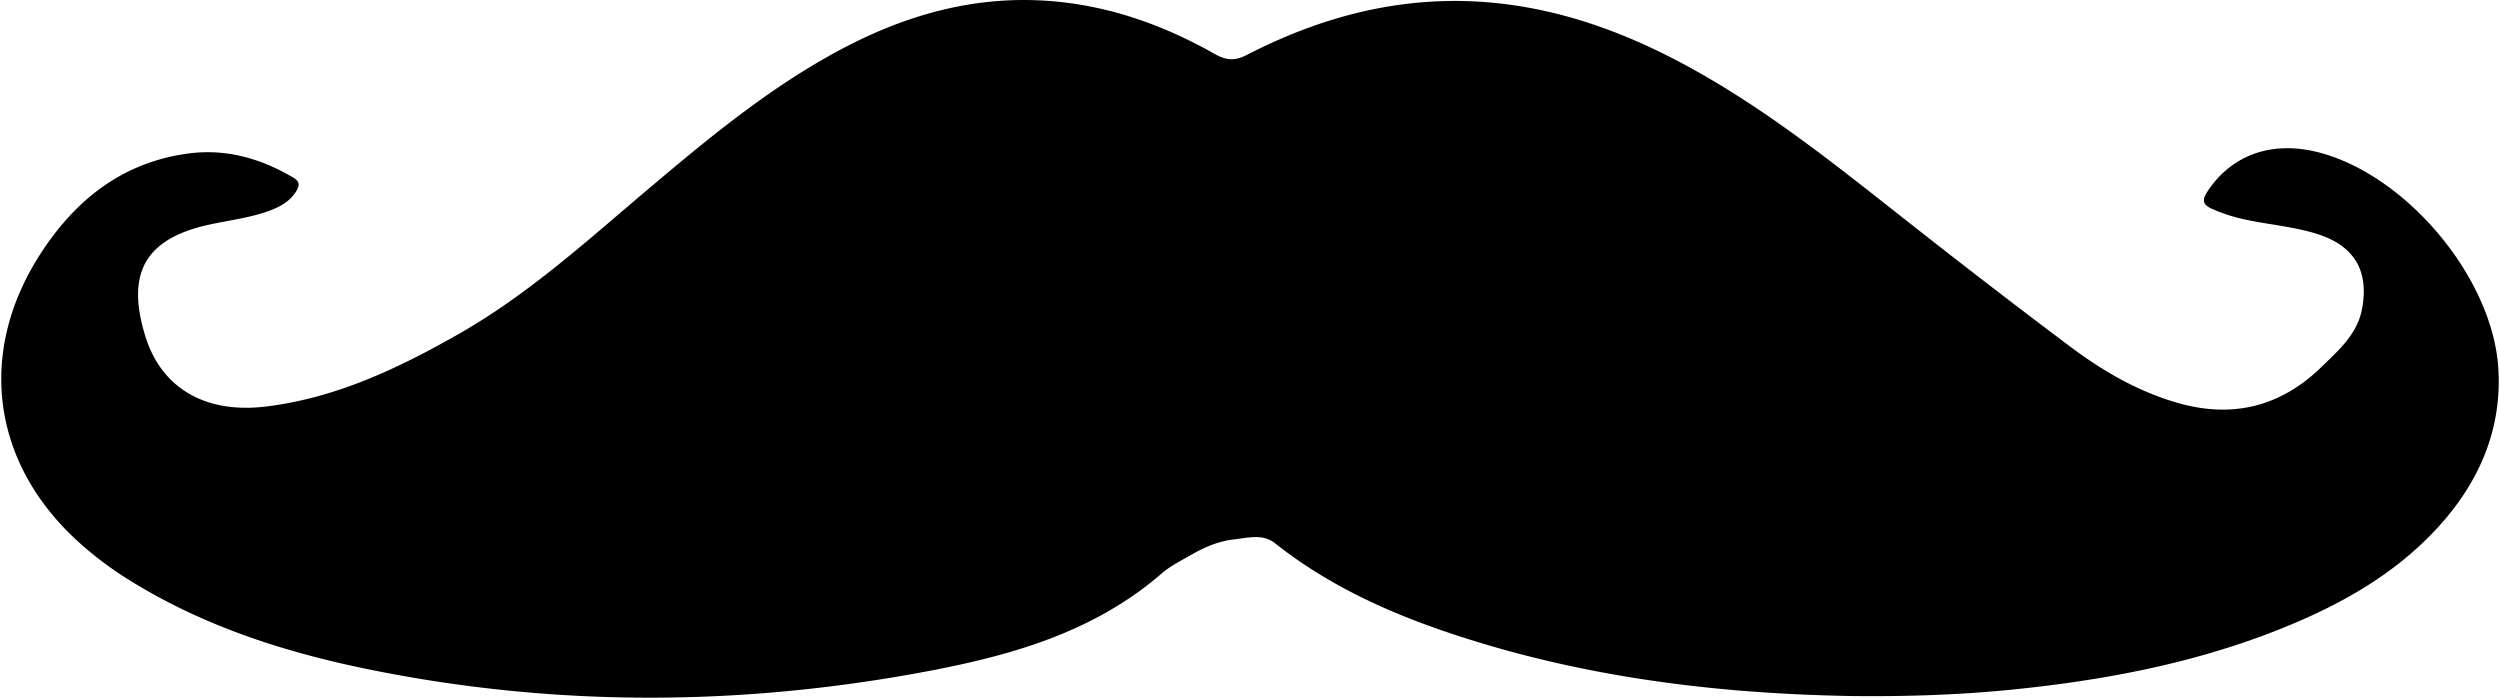 <svg xmlns="http://www.w3.org/2000/svg" viewBox="0 0 215 60"><path d="M159.352 59.86c-11.989-.196-23.778-1.684-35.18-5.587-5.215-1.785-10.164-4.101-14.524-7.558-1.046-.828-2.324-.461-3.496-.332-1.285.144-2.496.637-3.617 1.281-.902.52-1.86.988-2.637 1.66-5.824 5.04-12.902 7.043-20.23 8.422-16.031 3.008-32.066 3.07-48.07-.203-7.282-1.492-14.293-3.766-20.649-7.762a30 30 0 0 1-4.172-3.152c-7.492-6.766-8.785-16.305-3.297-24.8 2.997-4.642 7.036-7.852 12.668-8.622 3.262-.445 6.254.406 9.063 2.059.617.363.55.718.25 1.203-.54.86-1.363 1.308-2.277 1.648-1.649.61-3.391.813-5.094 1.18-5.54 1.183-7.266 4.098-5.617 9.535 1.382 4.574 5.214 6.781 10.472 6.121 6.024-.754 11.364-3.3 16.551-6.258 5.93-3.383 10.957-7.957 16.129-12.332 5.438-4.593 10.91-9.14 17.285-12.422 5.387-2.77 11.055-4.296 17.164-3.87 5.156.359 9.906 2.034 14.367 4.554 1.012.574 1.746.637 2.813.086C114.168 1.148 121.46-.605 129.28.332c6.043.727 11.567 2.93 16.817 5.902 6.617 3.743 12.492 8.524 18.445 13.2 4.477 3.52 8.992 7 13.55 10.414 2.805 2.097 5.829 3.847 9.239 4.816 4.691 1.332 8.813.297 12.293-3.082 1.473-1.434 3.105-2.828 3.512-5.016.62-3.332-.703-5.476-3.942-6.472-2.074-.637-4.246-.79-6.351-1.266a14.5 14.5 0 0 1-2.594-.86c-.805-.355-.906-.745-.41-1.5 2.117-3.214 5.668-4.44 9.773-3.308 7.477 2.059 14.774 10.797 15.246 18.547.305 5.055-1.52 9.465-4.843 13.25-3.778 4.293-8.61 7.008-13.828 9.102-7.391 2.964-15.125 4.43-23.008 5.234-4.598.469-9.207.617-13.828.566m0 0" style="stroke:none;fill-rule:nonzero;fill:#000;fill-opacity:1"/></svg>